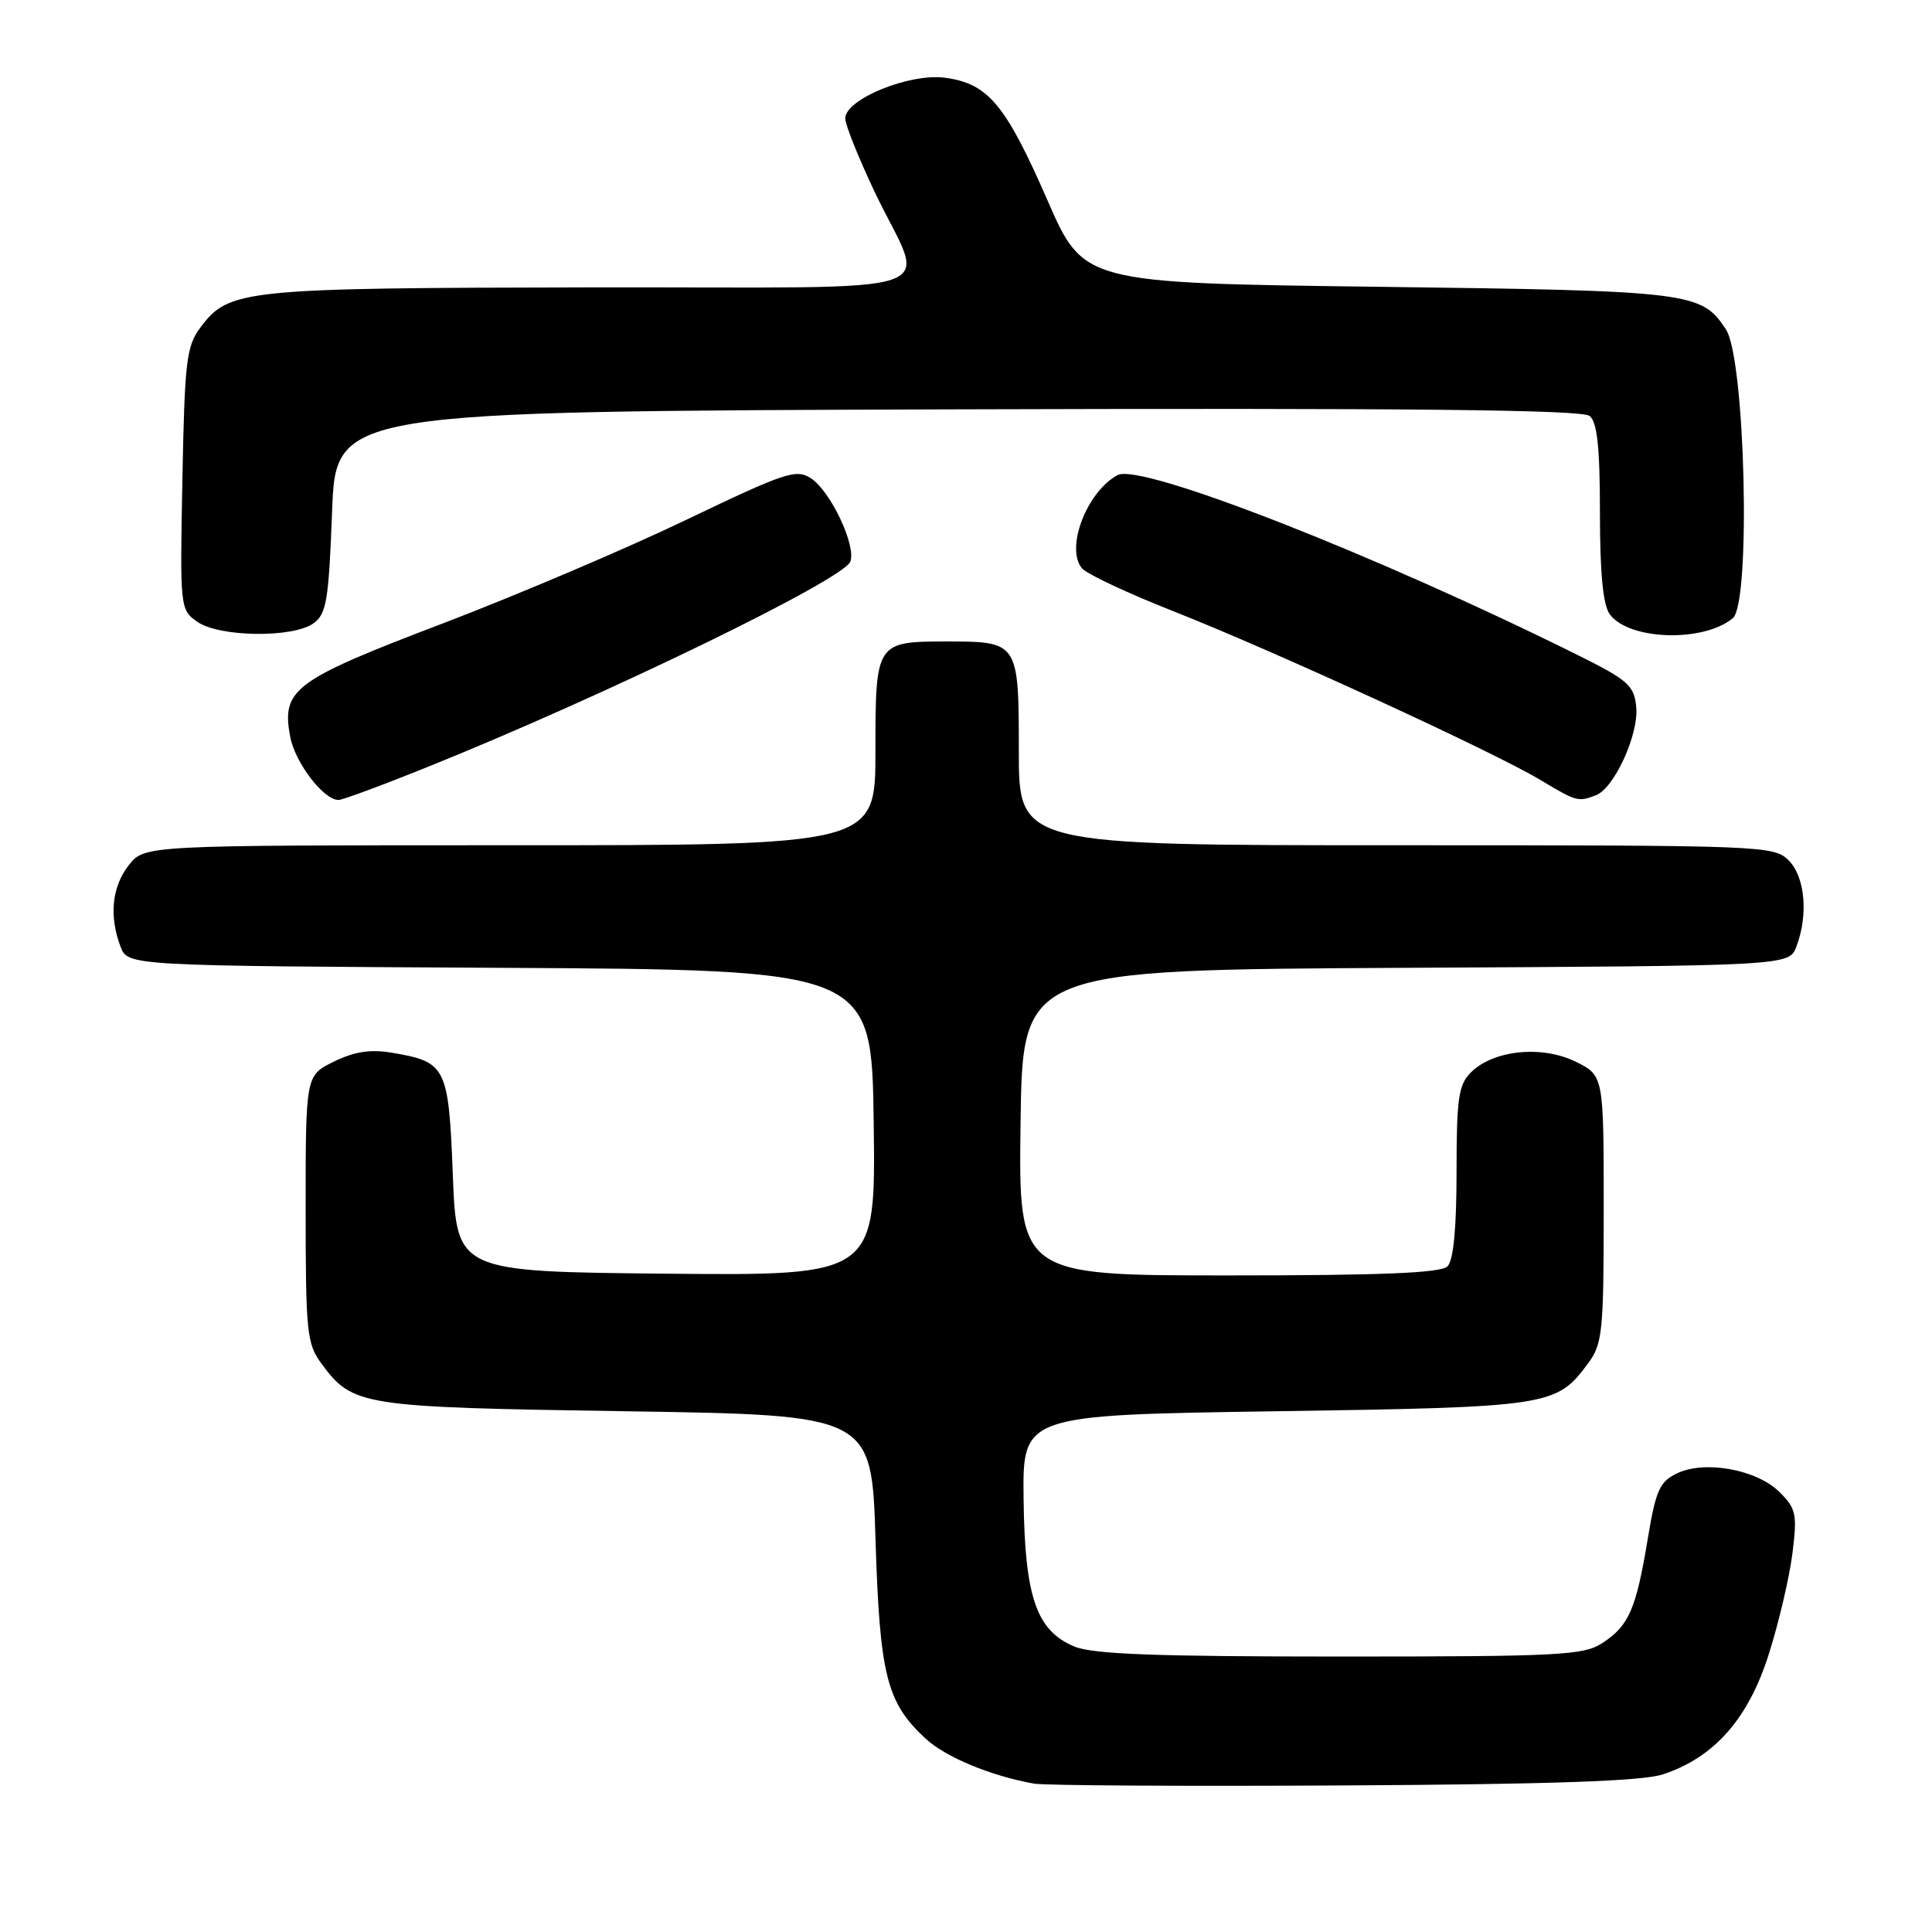 <?xml version="1.0" encoding="UTF-8" standalone="no"?>
<!DOCTYPE svg PUBLIC "-//W3C//DTD SVG 1.1//EN" "http://www.w3.org/Graphics/SVG/1.1/DTD/svg11.dtd" >
<svg xmlns="http://www.w3.org/2000/svg" xmlns:xlink="http://www.w3.org/1999/xlink" version="1.1" viewBox="0 0 256 256">
 <g >
 <path fill="currentColor"
d=" M 220.32 235.12 C 227.15 232.88 231.68 227.74 234.39 219.14 C 235.72 214.94 237.12 208.94 237.51 205.81 C 238.15 200.64 238.00 199.90 235.81 197.72 C 232.81 194.72 225.91 193.45 222.21 195.23 C 219.90 196.34 219.40 197.46 218.32 204.00 C 216.78 213.25 215.84 215.40 212.34 217.70 C 209.84 219.34 206.74 219.50 177.55 219.50 C 152.98 219.50 144.76 219.19 142.32 218.16 C 137.31 216.04 135.79 211.59 135.63 198.60 C 135.50 187.50 135.50 187.50 169.00 187.00 C 205.38 186.46 206.22 186.33 210.41 180.68 C 212.34 178.07 212.50 176.55 212.50 160.18 C 212.50 142.50 212.50 142.50 208.74 140.66 C 204.26 138.48 197.86 139.14 194.89 142.11 C 193.26 143.74 193.00 145.54 193.00 155.30 C 193.00 162.76 192.59 167.01 191.80 167.80 C 190.92 168.68 183.08 169.00 162.78 169.00 C 134.96 169.00 134.96 169.00 135.23 148.75 C 135.50 128.50 135.50 128.50 186.28 128.24 C 237.06 127.98 237.06 127.98 238.03 125.43 C 239.64 121.20 239.18 116.18 237.00 114.00 C 235.05 112.05 233.67 112.00 185.00 112.00 C 135.00 112.00 135.00 112.00 135.00 99.54 C 135.00 85.09 134.94 85.00 125.50 85.00 C 116.06 85.00 116.00 85.09 116.00 99.54 C 116.00 112.00 116.00 112.00 67.57 112.00 C 19.15 112.00 19.15 112.00 17.07 114.63 C 14.83 117.49 14.43 121.38 15.97 125.43 C 16.94 127.98 16.94 127.98 66.22 128.24 C 115.50 128.50 115.50 128.50 115.77 148.77 C 116.04 169.03 116.04 169.03 88.27 168.77 C 60.50 168.50 60.50 168.50 60.00 155.67 C 59.44 141.31 59.14 140.71 51.92 139.49 C 49.10 139.01 46.97 139.34 44.26 140.66 C 40.50 142.50 40.50 142.50 40.50 160.18 C 40.50 176.55 40.66 178.07 42.59 180.68 C 46.76 186.31 47.71 186.46 83.00 187.00 C 115.50 187.50 115.50 187.50 116.01 204.00 C 116.57 221.99 117.47 225.58 122.63 230.36 C 125.29 232.83 131.24 235.30 137.00 236.34 C 138.38 236.59 156.82 236.70 178.00 236.58 C 205.59 236.43 217.58 236.01 220.32 235.12 Z  M 56.65 101.63 C 80.07 92.21 111.75 76.82 112.67 74.42 C 113.48 72.31 110.06 65.09 107.46 63.38 C 105.50 62.10 104.07 62.58 90.91 68.89 C 82.98 72.70 68.46 78.87 58.64 82.62 C 38.91 90.13 37.28 91.34 38.45 97.61 C 39.10 101.07 42.87 106.00 44.86 106.00 C 45.38 106.00 50.68 104.04 56.65 101.63 Z  M 211.46 105.38 C 213.90 104.44 217.16 97.31 216.81 93.68 C 216.53 90.82 215.76 90.13 209.00 86.77 C 182.14 73.43 151.16 61.31 148.09 62.95 C 144.01 65.14 141.14 72.62 143.36 75.30 C 143.99 76.05 149.45 78.62 155.50 81.00 C 168.74 86.22 197.84 99.59 204.04 103.31 C 208.92 106.23 209.10 106.28 211.46 105.38 Z  M 229.61 81.91 C 232.03 79.90 231.26 47.57 228.70 43.66 C 225.44 38.69 224.18 38.53 182.54 38.00 C 143.58 37.50 143.58 37.50 138.78 26.51 C 133.24 13.83 130.93 11.07 125.22 10.30 C 120.51 9.67 112.00 13.14 112.00 15.69 C 112.00 16.52 113.74 20.87 115.86 25.35 C 122.65 39.68 127.63 37.99 78.32 38.08 C 32.13 38.16 30.33 38.34 26.56 43.39 C 24.70 45.87 24.47 47.84 24.17 63.46 C 23.84 80.58 23.86 80.79 26.14 82.39 C 29.06 84.43 38.85 84.56 41.56 82.58 C 43.26 81.34 43.56 79.54 44.00 67.83 C 44.50 54.50 44.50 54.50 126.89 54.24 C 186.93 54.06 209.65 54.29 210.64 55.12 C 211.64 55.95 212.00 59.30 212.00 67.93 C 212.00 75.94 212.41 80.18 213.30 81.39 C 215.82 84.84 225.70 85.16 229.61 81.91 Z "/>
</g>
</svg>